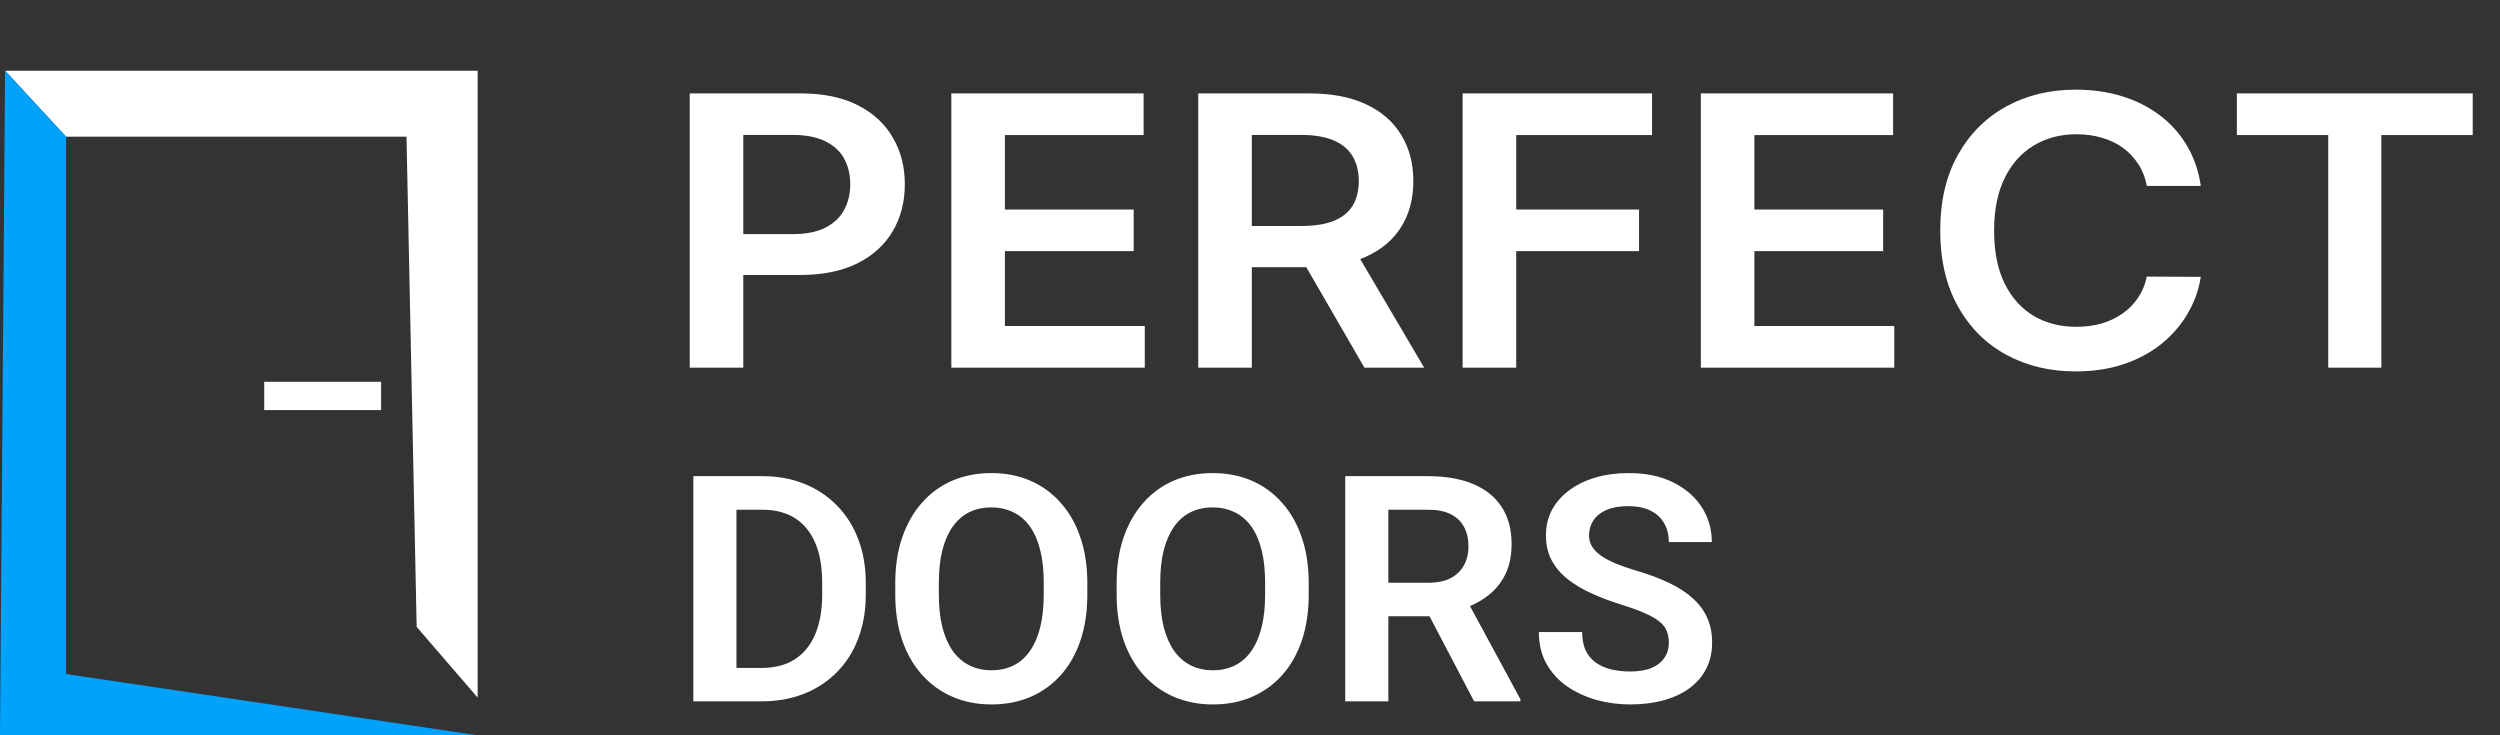 <svg width="170" height="50" viewBox="0 0 170 50" fill="none" xmlns="http://www.w3.org/2000/svg">
<rect x="0" y="0" width="170" height="50" fill="#333333" stroke="none"/>
<path d="M46.901 25V6.352H54.44C55.985 6.352 57.281 6.619 58.328 7.153C59.381 7.687 60.176 8.422 60.713 9.356C61.256 10.285 61.528 11.341 61.528 12.525C61.528 13.721 61.256 14.783 60.713 15.712C60.17 16.641 59.368 17.372 58.308 17.907C57.248 18.435 55.942 18.699 54.391 18.699H49.395V15.921H53.9C54.803 15.921 55.543 15.776 56.119 15.484C56.695 15.193 57.12 14.792 57.395 14.283C57.676 13.773 57.817 13.187 57.817 12.525C57.817 11.864 57.676 11.281 57.395 10.777C57.12 10.273 56.691 9.882 56.109 9.602C55.533 9.317 54.79 9.174 53.881 9.174H50.543V25H46.901ZM64.691 25V6.352H77.766V9.183H68.333V14.246H77.089V17.078H68.333V22.168H77.845V25H64.691ZM81.481 25V6.352H89.02C90.565 6.352 91.86 6.6 92.907 7.098C93.961 7.596 94.756 8.294 95.293 9.193C95.835 10.085 96.108 11.126 96.108 12.316C96.108 13.512 95.832 14.55 95.283 15.43C94.74 16.304 93.938 16.981 92.878 17.46C91.818 17.934 90.516 18.171 88.971 18.171H83.602V15.366H88.48C89.383 15.366 90.123 15.251 90.698 15.02C91.275 14.783 91.7 14.44 91.975 13.991C92.256 13.536 92.397 12.977 92.397 12.316C92.397 11.654 92.256 11.089 91.975 10.622C91.694 10.149 91.265 9.79 90.689 9.548C90.113 9.299 89.37 9.174 88.461 9.174H85.123V25H81.481ZM91.867 16.55L96.843 25H92.78L87.891 16.55H91.867ZM99.459 25V6.352H112.338V9.183H103.102V14.246H111.455V17.078H103.102V25H99.459ZM115.657 25V6.352H128.731V9.183H119.298V14.246H128.054V17.078H119.298V22.168H128.81V25H115.657ZM149.654 12.643H145.983C145.879 12.085 145.686 11.59 145.404 11.159C145.122 10.722 144.773 10.352 144.353 10.048C143.935 9.745 143.457 9.517 142.921 9.366C142.39 9.208 141.818 9.129 141.203 9.129C140.11 9.129 139.142 9.384 138.297 9.894C137.453 10.398 136.792 11.138 136.314 12.115C135.837 13.087 135.598 14.273 135.598 15.676C135.598 17.102 135.837 18.304 136.314 19.281C136.798 20.253 137.46 20.987 138.297 21.485C139.142 21.977 140.107 22.223 141.193 22.223C141.795 22.223 142.358 22.15 142.882 22.004C143.411 21.852 143.885 21.631 144.304 21.339C144.73 21.048 145.086 20.69 145.375 20.265C145.669 19.84 145.872 19.354 145.983 18.808L149.654 18.826C149.517 19.712 149.219 20.544 148.761 21.321C148.31 22.098 147.717 22.784 146.984 23.379C146.252 23.968 145.394 24.429 144.413 24.763C143.431 25.091 142.342 25.255 141.144 25.255C139.377 25.255 137.8 24.875 136.412 24.116C135.025 23.358 133.933 22.262 133.134 20.829C132.336 19.397 131.936 17.679 131.936 15.676C131.936 13.666 132.339 11.948 133.143 10.522C133.949 9.089 135.045 7.994 136.432 7.235C137.819 6.476 139.391 6.097 141.144 6.097C142.263 6.097 143.304 6.242 144.266 6.534C145.227 6.825 146.084 7.253 146.837 7.818C147.59 8.376 148.208 9.062 148.693 9.875C149.183 10.683 149.504 11.605 149.654 12.643ZM152.106 9.183V6.352H168.145V9.183H161.932V25H158.32V9.183H152.106Z" fill="white"/>
<path d="M4.492 9.295L0.346 4.808H32.48V47.436L28.333 42.628L27.642 9.295H4.492Z" fill="white"/>
<path d="M32.48 50H0L0.346 4.808L4.492 9.295V45.833L32.48 50Z" fill="#00A2FC"/>
<path d="M17.967 27.885V25.962H25.915V27.885H17.967Z" fill="white"/>
<path d="M51.783 47.692H48.436L48.457 45.42H51.783C52.686 45.42 53.443 45.224 54.054 44.831C54.666 44.432 55.128 43.86 55.44 43.117C55.753 42.367 55.909 41.469 55.909 40.425V39.636C55.909 38.83 55.821 38.118 55.643 37.501C55.465 36.884 55.202 36.365 54.854 35.944C54.513 35.524 54.09 35.205 53.585 34.987C53.081 34.77 52.501 34.661 51.847 34.661H48.372V32.379H51.847C52.885 32.379 53.831 32.551 54.683 32.895C55.543 33.238 56.286 33.733 56.912 34.377C57.544 35.016 58.028 35.78 58.362 36.67C58.703 37.561 58.873 38.556 58.873 39.657V40.425C58.873 41.518 58.703 42.514 58.362 43.411C58.028 44.302 57.544 45.066 56.912 45.704C56.286 46.342 55.54 46.833 54.673 47.176C53.806 47.52 52.842 47.692 51.783 47.692ZM50.078 32.379V47.692H47.146V32.379H50.078ZM73.938 39.646V40.435C73.938 41.592 73.782 42.633 73.469 43.559C73.156 44.477 72.712 45.259 72.136 45.904C71.561 46.549 70.875 47.043 70.079 47.387C69.283 47.73 68.398 47.902 67.424 47.902C66.464 47.902 65.583 47.73 64.78 47.387C63.984 47.043 63.294 46.549 62.712 45.904C62.129 45.259 61.677 44.477 61.358 43.559C61.038 42.633 60.878 41.592 60.878 40.435V39.646C60.878 38.483 61.038 37.441 61.358 36.523C61.677 35.605 62.125 34.823 62.701 34.178C63.276 33.526 63.962 33.028 64.758 32.684C65.562 32.341 66.443 32.169 67.403 32.169C68.376 32.169 69.261 32.341 70.057 32.684C70.853 33.028 71.539 33.526 72.115 34.178C72.698 34.823 73.146 35.605 73.458 36.523C73.778 37.441 73.938 38.483 73.938 39.646ZM70.974 40.435V39.625C70.974 38.791 70.896 38.058 70.74 37.427C70.583 36.789 70.352 36.253 70.047 35.818C69.741 35.384 69.364 35.058 68.916 34.84C68.469 34.616 67.964 34.504 67.403 34.504C66.834 34.504 66.329 34.616 65.889 34.84C65.455 35.058 65.085 35.384 64.78 35.818C64.474 36.253 64.24 36.789 64.076 37.427C63.92 38.058 63.842 38.791 63.842 39.625V40.435C63.842 41.263 63.92 41.995 64.076 42.633C64.24 43.271 64.474 43.811 64.78 44.253C65.093 44.688 65.469 45.017 65.91 45.241C66.351 45.466 66.855 45.578 67.424 45.578C67.993 45.578 68.497 45.466 68.938 45.241C69.379 45.017 69.748 44.688 70.047 44.253C70.352 43.811 70.583 43.271 70.74 42.633C70.896 41.995 70.974 41.263 70.974 40.435ZM88.992 39.646V40.435C88.992 41.592 88.836 42.633 88.523 43.559C88.21 44.477 87.766 45.259 87.191 45.904C86.615 46.549 85.929 47.043 85.132 47.387C84.336 47.73 83.452 47.902 82.478 47.902C81.519 47.902 80.637 47.73 79.834 47.387C79.038 47.043 78.348 46.549 77.766 45.904C77.183 45.259 76.731 44.477 76.412 43.559C76.092 42.633 75.932 41.592 75.932 40.435V39.646C75.932 38.483 76.092 37.441 76.412 36.523C76.731 35.605 77.179 34.823 77.755 34.178C78.331 33.526 79.016 33.028 79.813 32.684C80.616 32.341 81.497 32.169 82.457 32.169C83.43 32.169 84.315 32.341 85.112 32.684C85.908 33.028 86.593 33.526 87.169 34.178C87.752 34.823 88.2 35.605 88.512 36.523C88.832 37.441 88.992 38.483 88.992 39.646ZM86.028 40.435V39.625C86.028 38.791 85.95 38.058 85.794 37.427C85.637 36.789 85.406 36.253 85.1 35.818C84.795 35.384 84.418 35.058 83.971 34.84C83.523 34.616 83.018 34.504 82.457 34.504C81.888 34.504 81.383 34.616 80.943 34.84C80.509 35.058 80.139 35.384 79.834 35.818C79.528 36.253 79.294 36.789 79.13 37.427C78.974 38.058 78.895 38.791 78.895 39.625V40.435C78.895 41.263 78.974 41.995 79.13 42.633C79.294 43.271 79.528 43.811 79.834 44.253C80.146 44.688 80.523 45.017 80.964 45.241C81.405 45.466 81.909 45.578 82.478 45.578C83.046 45.578 83.551 45.466 83.992 45.241C84.432 45.017 84.802 44.688 85.1 44.253C85.406 43.811 85.637 43.271 85.794 42.633C85.95 41.995 86.028 41.263 86.028 40.435ZM91.476 32.379H97.116C98.296 32.379 99.309 32.555 100.155 32.905C101.001 33.256 101.651 33.775 102.106 34.462C102.561 35.149 102.788 35.994 102.788 36.996C102.788 37.788 102.646 38.476 102.362 39.057C102.077 39.639 101.676 40.127 101.157 40.519C100.645 40.912 100.041 41.22 99.345 41.445L98.428 41.908H93.448L93.427 39.625H97.148C97.752 39.625 98.254 39.52 98.651 39.31C99.05 39.1 99.348 38.809 99.547 38.437C99.753 38.065 99.856 37.641 99.856 37.164C99.856 36.653 99.757 36.211 99.558 35.839C99.359 35.461 99.057 35.17 98.651 34.966C98.247 34.763 97.734 34.661 97.116 34.661H94.408V47.692H91.476V32.379ZM100.24 47.692L96.647 40.835L99.749 40.824L103.386 47.545V47.692H100.24ZM113.482 43.716C113.482 43.422 113.436 43.159 113.343 42.928C113.258 42.689 113.098 42.475 112.864 42.286C112.636 42.09 112.312 41.901 111.893 41.718C111.481 41.529 110.948 41.333 110.294 41.129C109.569 40.905 108.894 40.653 108.268 40.372C107.643 40.092 107.092 39.766 106.616 39.394C106.147 39.022 105.78 38.595 105.518 38.111C105.255 37.62 105.123 37.052 105.123 36.407C105.123 35.776 105.258 35.201 105.529 34.682C105.805 34.164 106.196 33.718 106.701 33.347C107.206 32.968 107.799 32.677 108.482 32.474C109.171 32.271 109.931 32.169 110.763 32.169C111.915 32.169 112.91 32.376 113.749 32.789C114.594 33.203 115.248 33.764 115.71 34.472C116.172 35.18 116.403 35.976 116.403 36.859H113.482C113.482 36.383 113.379 35.962 113.172 35.597C112.974 35.233 112.668 34.945 112.256 34.735C111.851 34.525 111.339 34.42 110.721 34.42C110.123 34.42 109.626 34.507 109.228 34.682C108.837 34.858 108.542 35.096 108.343 35.398C108.151 35.699 108.055 36.036 108.055 36.407C108.055 36.688 108.122 36.94 108.258 37.164C108.393 37.382 108.596 37.589 108.865 37.785C109.135 37.974 109.47 38.153 109.868 38.321C110.273 38.483 110.742 38.644 111.275 38.805C112.127 39.057 112.874 39.338 113.514 39.646C114.16 39.955 114.697 40.306 115.123 40.698C115.557 41.091 115.881 41.532 116.094 42.023C116.314 42.514 116.424 43.071 116.424 43.695C116.424 44.355 116.293 44.943 116.03 45.462C115.767 45.981 115.39 46.423 114.9 46.787C114.409 47.152 113.82 47.429 113.13 47.618C112.448 47.807 111.684 47.902 110.838 47.902C110.084 47.902 109.338 47.804 108.599 47.608C107.867 47.404 107.202 47.103 106.605 46.703C106.008 46.297 105.532 45.785 105.176 45.168C104.821 44.544 104.644 43.815 104.644 42.98H107.586C107.586 43.464 107.665 43.878 107.82 44.221C107.984 44.558 108.211 44.835 108.503 45.052C108.802 45.262 109.149 45.417 109.548 45.515C109.945 45.613 110.376 45.662 110.838 45.662C111.435 45.662 111.925 45.581 112.309 45.42C112.7 45.252 112.991 45.02 113.183 44.726C113.382 44.432 113.482 44.095 113.482 43.716Z" fill="white"/>
</svg>
